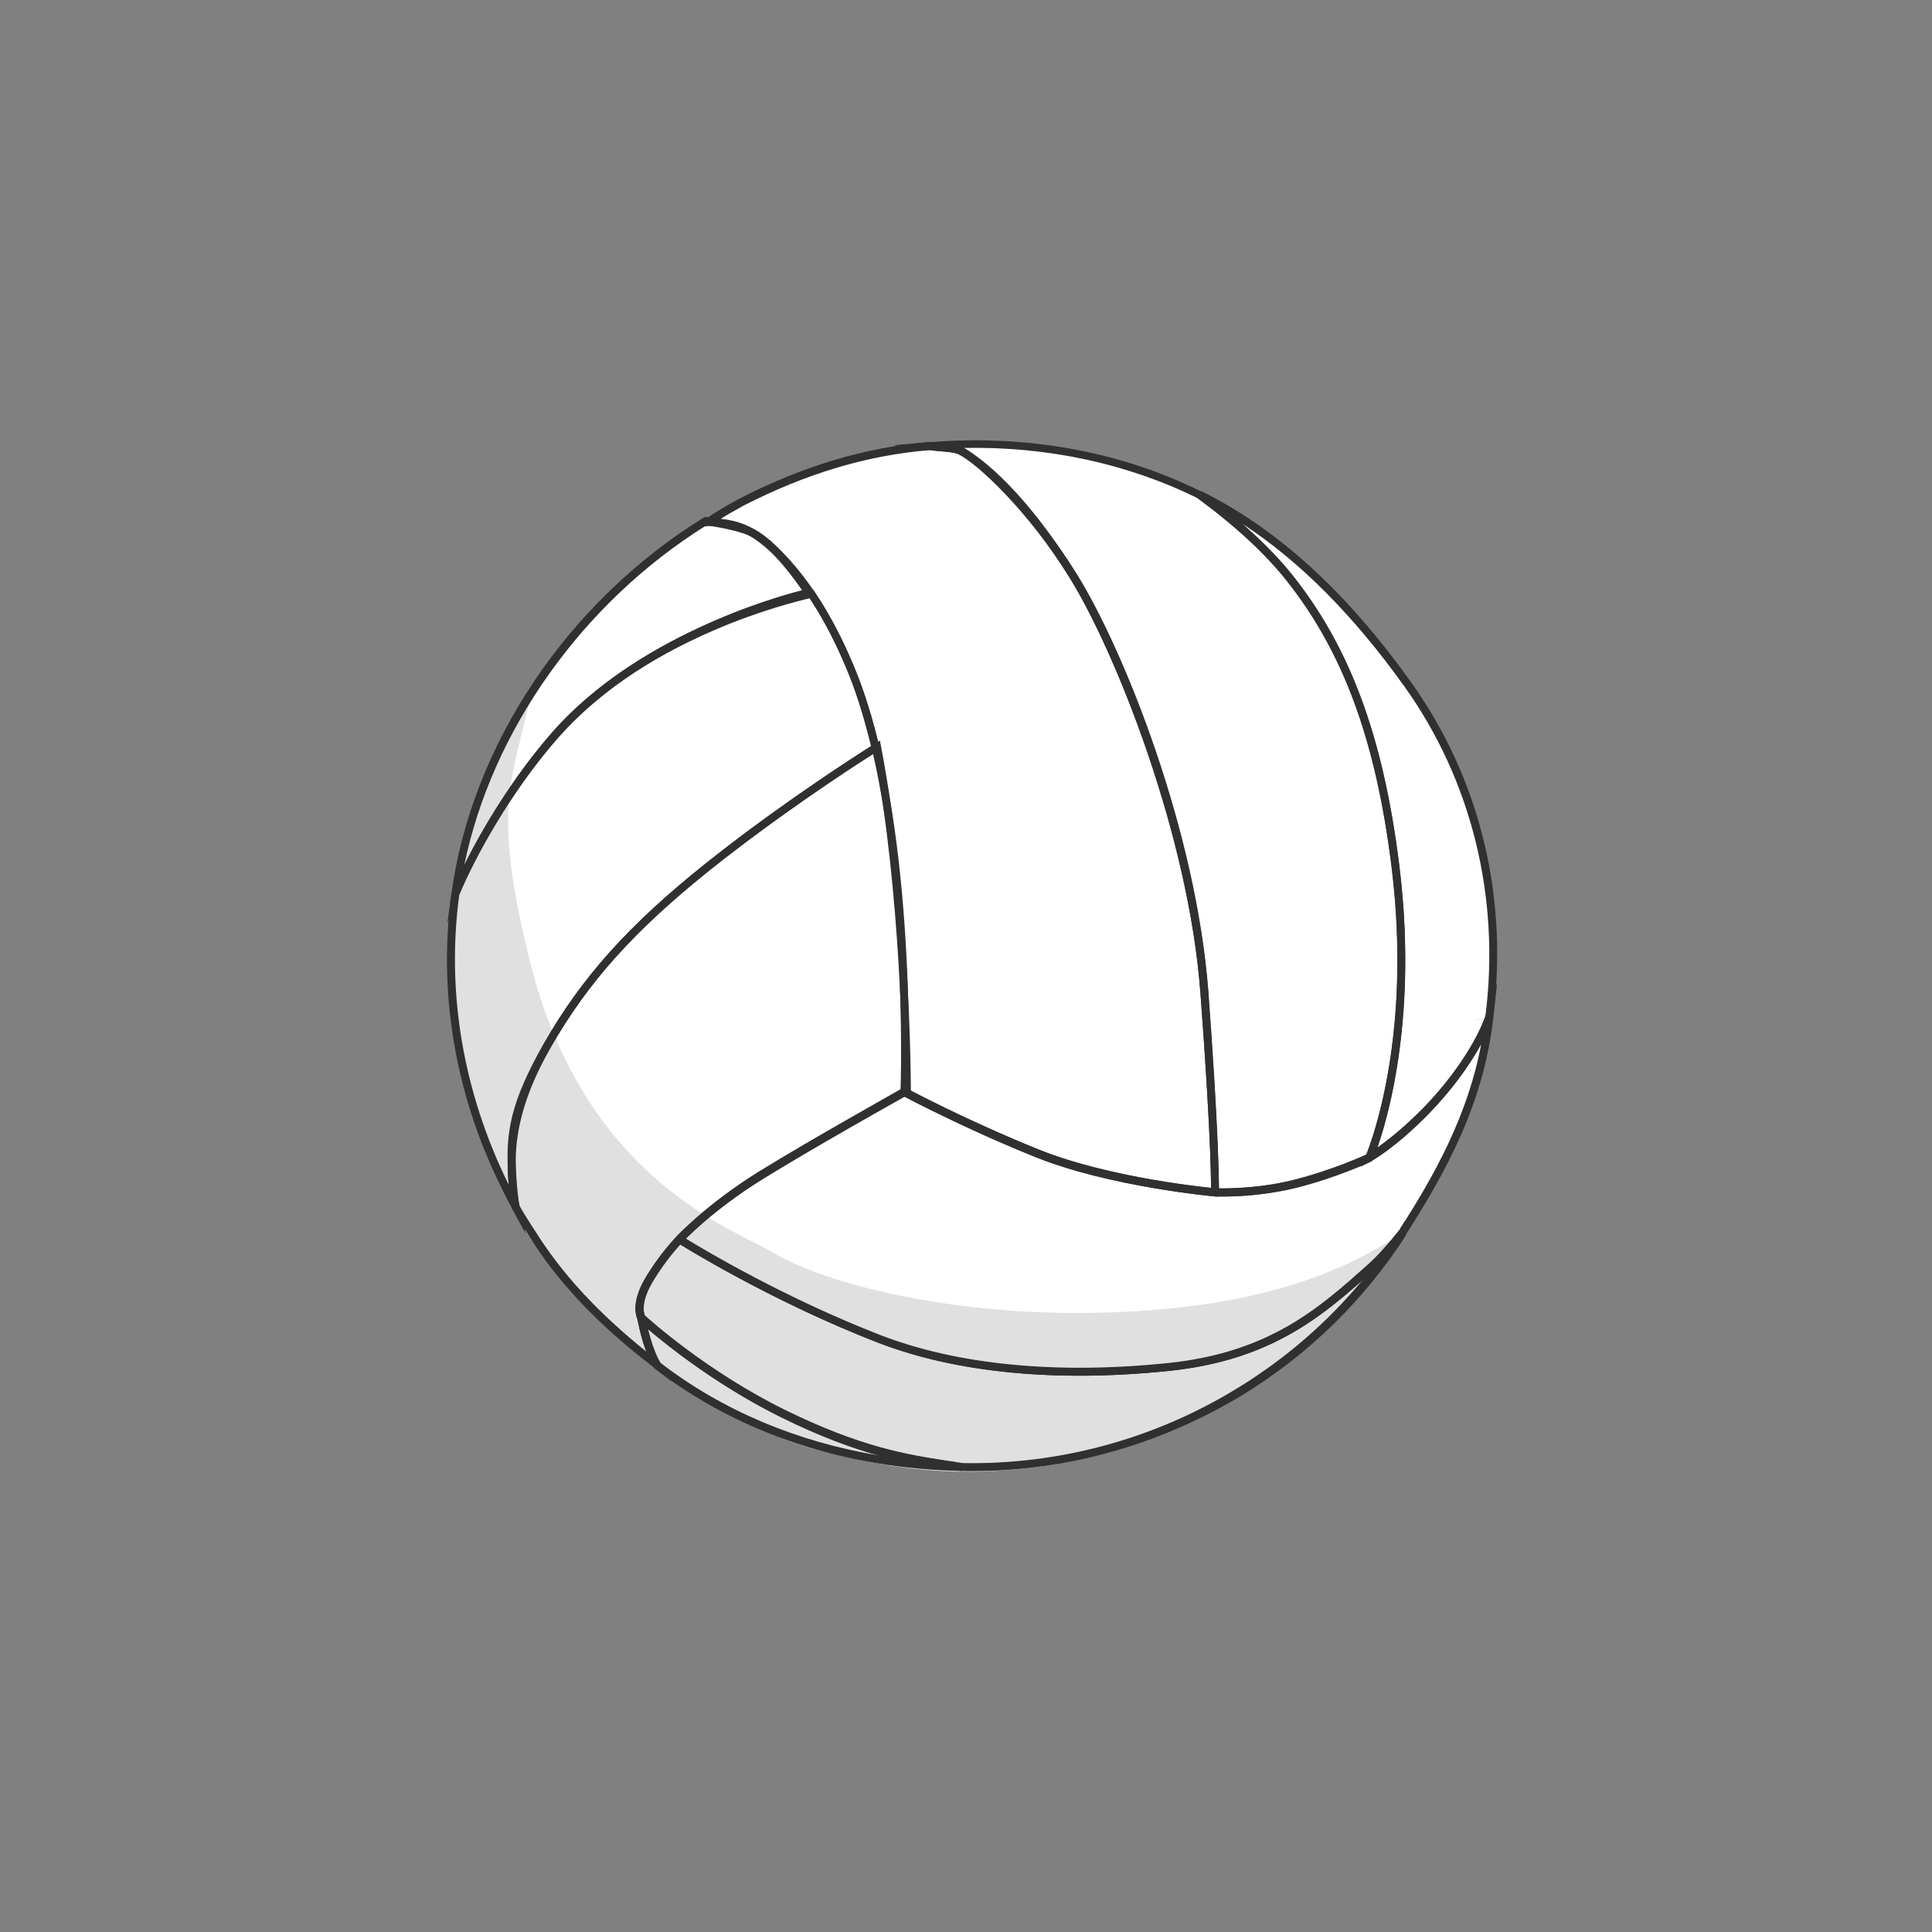 <?xml version="1.0" encoding="utf-8"?>
<!-- Generator: Adobe Illustrator 21.1.0, SVG Export Plug-In . SVG Version: 6.00 Build 0)  -->
<svg version="1.1" id="Warstwa_1" xmlns="http://www.w3.org/2000/svg" xmlns:xlink="http://www.w3.org/1999/xlink" x="0px" y="0px"
	 viewBox="0 0 1417.3 1417.3" style="enable-background:new 0 0 1417.3 1417.3;" xml:space="preserve">
<rect x="0" y="0" width="1417.3" height="1417.3" fill="#808080" stroke="none"/>
<style type="text/css">
	.st0{fill:#FFFFFF;}
	.st1{fill:#E0E0E0;}
	.st2{fill:#303030;}
	.st3{fill:none;stroke:#303030;stroke-width:5;stroke-miterlimit:10;}
</style>
<g id="volleyball">
	<path class="st0" d="M1095.2,718c-8.1,179.4-171.1,358.1-382.2,358.1S337.5,914.6,330.7,718c-5.8-170.2,112.8-320.8,268.5-373.6
		c37.4-12.7,74.3-16.5,115.2-17.3c111.1-2.1,210,46.7,279.1,125.4C1057.9,526,1099.8,617.8,1095.2,718z"/>
	<path class="st1" d="M391.6,500.2c-13.6,21.9-34,57-50.3,114c-16.3,57-11.6,118.6-5.8,146.5c5.8,27.9,7.4,66.6,40.3,126.3
		s92.1,107.3,104.5,116.9c12.4,9.6,70.2,46.8,117.9,59.3c47.7,12.5,95.8,21.7,162.4,13s144.2-48.8,151.9-53.7s86.7-66.5,106.5-102.6
		c19.8-36-12.8,22.9-149.9,38.8S611,945.4,566.8,918.7c-28.5-17.2-139.5-53.6-179-217.1C360.2,587.3,376.1,574.6,391.6,500.2z"/>
	<g>
		<g>
			<path class="st2" d="M328.2,677.2l3-21.9c7.2-53.2,28.1-106.9,60.4-155.2c32.4-48.4,75.4-90,124.5-120.3l0.9-0.6l1,0.1
				c9.9,1.4,23.5,4,32.1,7.4c13.1,5.5,28.5,21.2,45.6,46.4l2.4,3.6l-4.2,0.9c-1.2,0.2-117.2,25.8-186.2,105.5
				c-33.4,38.6-58.6,83.9-71,113.4L328.2,677.2z M518.2,385.4C427.4,442,361,535.8,340.6,634.5c14.1-28.4,35.7-63.8,62.7-95
				C466,467,566.8,438.5,588.4,433c-19.2-27.7-32.7-37.5-40.6-40.8C541.7,389.8,531.2,387.3,518.2,385.4z"/>
		</g>
		<path class="st2" d="M894.1,877.9l-3-0.2c-0.8-0.1-76.5-6.9-130.7-28.6c-53.9-21.6-97.9-45.2-98.3-45.4l-1.6-0.8l0.1-1.9
			c0.1-2,6.9-194.9-37.8-306.2c-34.3-85.6-76.3-103.8-78-104.6c-12.4-5.2-24.9-4.3-25-4.3l-9.9,0.8l7.9-6c0.3-0.2,7.9-6,25.2-15.2
			c46.7-23.9,92.2-37.4,138.9-41.3h0.3h0.3c3,0.3,5.8,0.7,8.5,0.9c6,0.6,11.3,1,15,3c6.4,3.3,40.6,23.4,83.8,93.2
			c34.8,56,87.5,188.1,96.5,306.3c8.6,114.7,7.8,146.9,7.8,147.2L894.1,877.9z M666.4,799.3c8.4,4.4,48.4,25.1,96.1,44.3
			c47.1,18.8,111,26.4,125.9,27.9c0-10.3-0.7-48.6-7.8-143.4c-8.7-115.9-62.2-249.7-95.5-303.6c-42.5-68.6-75.4-88-81.6-91.1
			c-2.7-1.4-7.4-1.9-12.9-2.3c-2.6-0.2-5.5-0.5-8.4-0.9c-45.9,3.7-90.5,17.1-136.5,40.6c-7.3,4-12.9,7.2-16.9,9.8
			c5,0.5,11.6,1.7,18.2,4.5c16.9,7.1,53,37.7,81.1,107.8C671,599.1,667,779.2,666.4,799.3z"/>
		<path class="st2" d="M897.4,877.7c-3.7,0-5.9-0.1-6.3-0.1l-2.8-0.1l0.1-2.8c0-0.3,0.8-32.4-7.8-146.6
			c-8.7-115.9-62.2-249.7-95.5-303.6c-31.5-50.9-68.7-84.5-81.6-91.1c-2.7-1.4-7.4-1.9-12.9-2.3c-2.7-0.2-5.6-0.6-8.7-0.9l-26.5-3.6
			l26.6-2.2c70.9-5.8,140,6.7,199.5,36.3l0.5,0.2c28,20.7,50.3,41.3,66.1,61.1c42.4,53.2,66.6,118.6,78.3,211.8
			c16.9,133.6-18.8,216.1-19.3,216.9l-0.5,1l-0.9,0.5c-0.2,0.1-25.8,12.1-56,19.5C927.6,876.9,907.3,877.7,897.4,877.7z
			 M894.3,871.8c7.7,0.1,30.1-0.1,54.1-6c26.3-6.5,48.9-16.5,53.9-18.7c4-9.6,34.1-88.8,18.4-212.8
			c-11.6-92.1-35.5-156.5-77.2-208.9l0,0c-15.5-19.5-37.3-39.6-64.9-59.9C827,340,768.1,327.4,707.2,328.6
			c14.3,8.1,51.5,42.1,82.8,92.6c34.8,56,87.5,188.1,96.5,306.3C893.6,823.6,894.1,861.8,894.3,871.8z"/>
		<path class="st2" d="M998.3,855.9l3.5-7.8c0.3-0.8,35.5-81.9,18.8-213.8c-11.6-92.1-35.5-156.5-77.2-208.9
			c-15.6-19.5-37.4-39.8-65.1-60.1l3-5c55.9,27.7,106.1,73.5,153.6,139.8c26,36.4,44.3,76.8,54.4,120.2c9.5,40.8,11.5,83.2,6,126.1
			v0.3l-0.1,0.2c-7.2,20.7-25.1,47.3-46.6,69.5c-24.6,25.3-42.1,35-42.8,35.3L998.3,855.9z M911.5,384.3
			c14.5,12.7,26.7,25.2,36.5,37.4c42.4,53.2,66.6,118.6,78.3,211.8c13.8,109.3-7.6,184.4-16,208.5c7.3-5.1,19.5-14.5,34.2-29.6
			c20.9-21.5,38.1-47.1,45.2-67.1c11-86.8-10.1-172.7-59.5-241.8C992.8,451.3,953.7,411.9,911.5,384.3z"/>
		<g>
			<path class="st2" d="M791.9,1009.2c-56.3,0-106.7-8.3-148.3-24.4c-79.9-31-146.2-72.8-146.8-73.2l-2.9-1.9l2.3-2.6
				c0.2-0.2,22.4-23.9,60.2-47.4c37.5-23.2,105-60.9,105.7-61.4l1.4-0.8l1.4,0.8c0.5,0.2,44.2,23.7,97.8,45.2
				c53.4,21.4,128.2,28.1,129,28.2c0.1,0,27.3,1.3,56.7-6c28.8-7.2,53.2-18.4,54.9-19.2c1.2-0.7,18.1-10.5,41.4-34.3l0,0
				c20.9-21.5,38.2-47.3,45.2-67.3l8.4-23.9l-2.8,25.2c-6.9,63.1-34.9,113.8-64,159.2l-0.1,0.2c-8.7,11.2-16.7,19.9-23.6,26.2
				c-36.2,32.4-73.6,65.9-149.9,73.8C835,1008,813,1009.2,791.9,1009.2z M502.9,908.5c13.8,8.5,73.1,43.8,142.7,70.8
				c56.4,21.9,129.5,29.1,211.3,20.6c74.5-7.7,111.1-40.6,146.7-72.4c6.6-5.9,14.4-14.5,22.9-25.2c25.6-39.8,50.2-83.7,60.1-136.3
				c-9.1,16.6-22.6,34.8-38,50.6l0,0c-24.6,25.3-42.1,35-42.8,35.3l-0.1,0.1c-0.2,0.1-25.8,12.1-56,19.5
				c-30.3,7.6-57.4,6.2-58.6,6.2c-0.8-0.1-76.6-7-130.8-28.6c-48.5-19.4-88.9-40.5-96.9-44.6c-9.9,5.5-69.6,39.1-104,60.4
				C529.5,883.2,509.6,901.9,502.9,908.5z"/>
		</g>
		<g>
			<g>
				<path class="st0" d="M1033,897.3c-1.2,1.9-2.3,3.7-3.5,5.6C1030.7,901,1031.9,899.1,1033,897.3z"/>
				<path class="st2" d="M1032,904.5l-4.9-3.1c1.2-1.9,2.3-3.7,3.5-5.6l5,3C1034.3,900.8,1033.2,902.6,1032,904.5z"/>
			</g>
			<path class="st2" d="M713,1079.2c-2.6,0-5.1,0-7.7-0.1h-0.1c-2.3-0.2-4.2-0.3-5.7-0.6c-2.3-0.3-4.5-0.7-6.9-1
				c-28.1-4.4-63.1-9.8-119.6-37.8c-60.4-29.9-104.1-70.3-104.6-70.7l-0.2-0.2l-0.2-0.3c-0.2-0.5-6.3-10.7,5-30.1
				c10.6-18.2,22.8-30.6,23.4-31.2l1.6-1.6l2,1.3c0.7,0.5,66.5,42,145.9,72.8c56.4,21.9,129.5,29.1,211.3,20.6
				c74.5-7.7,111.1-40.6,146.7-72.4l2,2.2l-2-2.2c6.6-5.9,14.3-14.4,22.8-25.2l4.8,3.4c-30.6,47.4-70.6,86.7-118.9,116.6
				C852.1,1059.5,783.4,1079.2,713,1079.2z M705.6,1073.3c72,1.4,142.3-17.9,203.7-55.9c34.6-21.4,64.9-47.8,90.4-78.5
				c-33.9,30.1-71.3,59.4-142,66.8c-82.8,8.6-156.7,1.4-214-20.9c-72.1-28-133.1-64.7-144.8-72c-3.6,4-12.8,14.4-20.8,28.2
				c-8.4,14.4-5.8,22.3-5.2,23.8c4.4,4,46.1,41.4,102.8,69.4c55.8,27.5,90.2,32.9,118,37.2c2.3,0.3,4.6,0.7,7,1
				C701.8,1072.9,703.4,1073.1,705.6,1073.3z"/>
			<polygon class="st2" points="1083.1,748.4 1083,748.3 1088.6,746.6 			"/>
			<path class="st3" d="M1062.2,839"/>
			<path class="st3" d="M1050,866.6"/>
		</g>
		<path class="st2" d="M705.4,1079.1c-85.9-1.7-163.7-27.8-225.2-75.2l-0.5-0.3l-0.2-0.5c-7-11.5-10.7-28.8-12-35.8l-1.6-8.6l6.4,6
			c0.5,0.3,43.5,40.3,103.2,69.7c55.8,27.5,90.2,32.9,118,37.2c2.3,0.3,4.6,0.7,7,1c1.3,0.2,3,0.3,5.2,0.6L705.4,1079.1z
			 M484.3,999.6c45.6,35.1,100.4,58.2,161,68.2c-19.6-5.3-43.1-13.8-72.2-28.1c-46.7-23.1-83.5-52.5-97.9-64.9
			C477,982.4,479.9,992.4,484.3,999.6z"/>
		<path class="st2" d="M492.8,1013.5l-12.4-9.6c-42.2-32.5-71.7-63.8-93-98.2c-1-1.6-2.1-3.4-3.3-5.1c-2.9-4.5-5.8-9.2-8.3-13.7
			l-0.2-0.3l-0.1-0.3c-1.7-7.9-2.9-26.4-3-30.9c-1.2-28.2,3.6-52.4,32.1-99.2c28.6-47.1,64.5-85.1,123.9-131.2
			c44.4-34.5,92.2-66.1,113.4-79.5l3.6-2.2l0.8,4.2c21.9,113.6,21.9,252.1,21.9,253.5v2.7l-3.7,0.3c-6.5,3.6-69.2,38.8-104.8,60.9
			c-37.2,23-58.8,46.1-59,46.4c-0.2,0.2-12.2,12.4-22.4,30c-9.4,16.2-5.1,24.1-5,24.2l0.2,0.5l0.1,0.6c1.2,6.6,4.8,23.1,11.3,33.8
			L492.8,1013.5z M381.1,884.5c2.3,4.2,5.1,8.7,7.9,13c1,1.7,2.2,3.5,3.3,5.1c19.3,31,45.4,59.6,81.9,89c-3.5-9.2-5.6-18.9-6.5-23.9
			c-1.2-2.4-4.6-12.4,5.3-29.5c10.6-18.2,22.8-30.6,23.4-31.2c0.1-0.1,22.3-23.9,60.1-47.3c37.5-23.2,105-60.9,105.7-61.4l0.2-0.1
			c-0.1-19.1-1.5-141.9-20.9-245.7c-22.7,14.3-67.5,44.3-109.4,76.8c-58.8,45.7-94.3,83.2-122.5,129.6c-30.5,50-32.2,73-31.2,95.9
			C378.5,861.4,379.6,877.5,381.1,884.5z"/>
		<g>
			<path class="st2" d="M385.7,905.2l-9.9-18.2c-39.9-73.2-55.3-153.2-44.6-231.5V655l0.1-0.3c12.2-28.9,38.5-76.8,72.5-116.1
				c67.2-77.6,178.3-103.1,190.7-105.8l1.9-0.5l1,1.6c11.4,16.9,21.6,36.6,30.5,58.6c6.4,15.9,12.2,34.6,17.1,55.3l0.5,2l-1.7,1.2
				c-5.8,3.6-58.6,37-111.9,78.5c-58.8,45.7-94.3,83.2-122.5,129.6c-29.1,47.8-32.1,78-31,103.6c0.2,5,1.2,15,2.8,22.2L385.7,905.2z
				 M336.9,656.5c-9.6,71.6,2.8,144.6,36.2,212.5c-0.2-2.3-0.3-4.4-0.5-6c-1.2-26.5,2-57.8,31.8-106.8
				c28.6-47.1,64.5-85.1,123.9-131.2C578.4,586,628,554.3,639,547.3c-4.8-19.6-10.2-37.3-16.3-52.5c-8.4-20.9-18.1-39.8-28.8-55.9
				c-7.9,1.9-36.3,8.8-70.2,23.5c-48.8,21-87.6,48-115.4,80.1C374.8,581,348.9,627.9,336.9,656.5z"/>
		</g>
	</g>
</g>
</svg>

